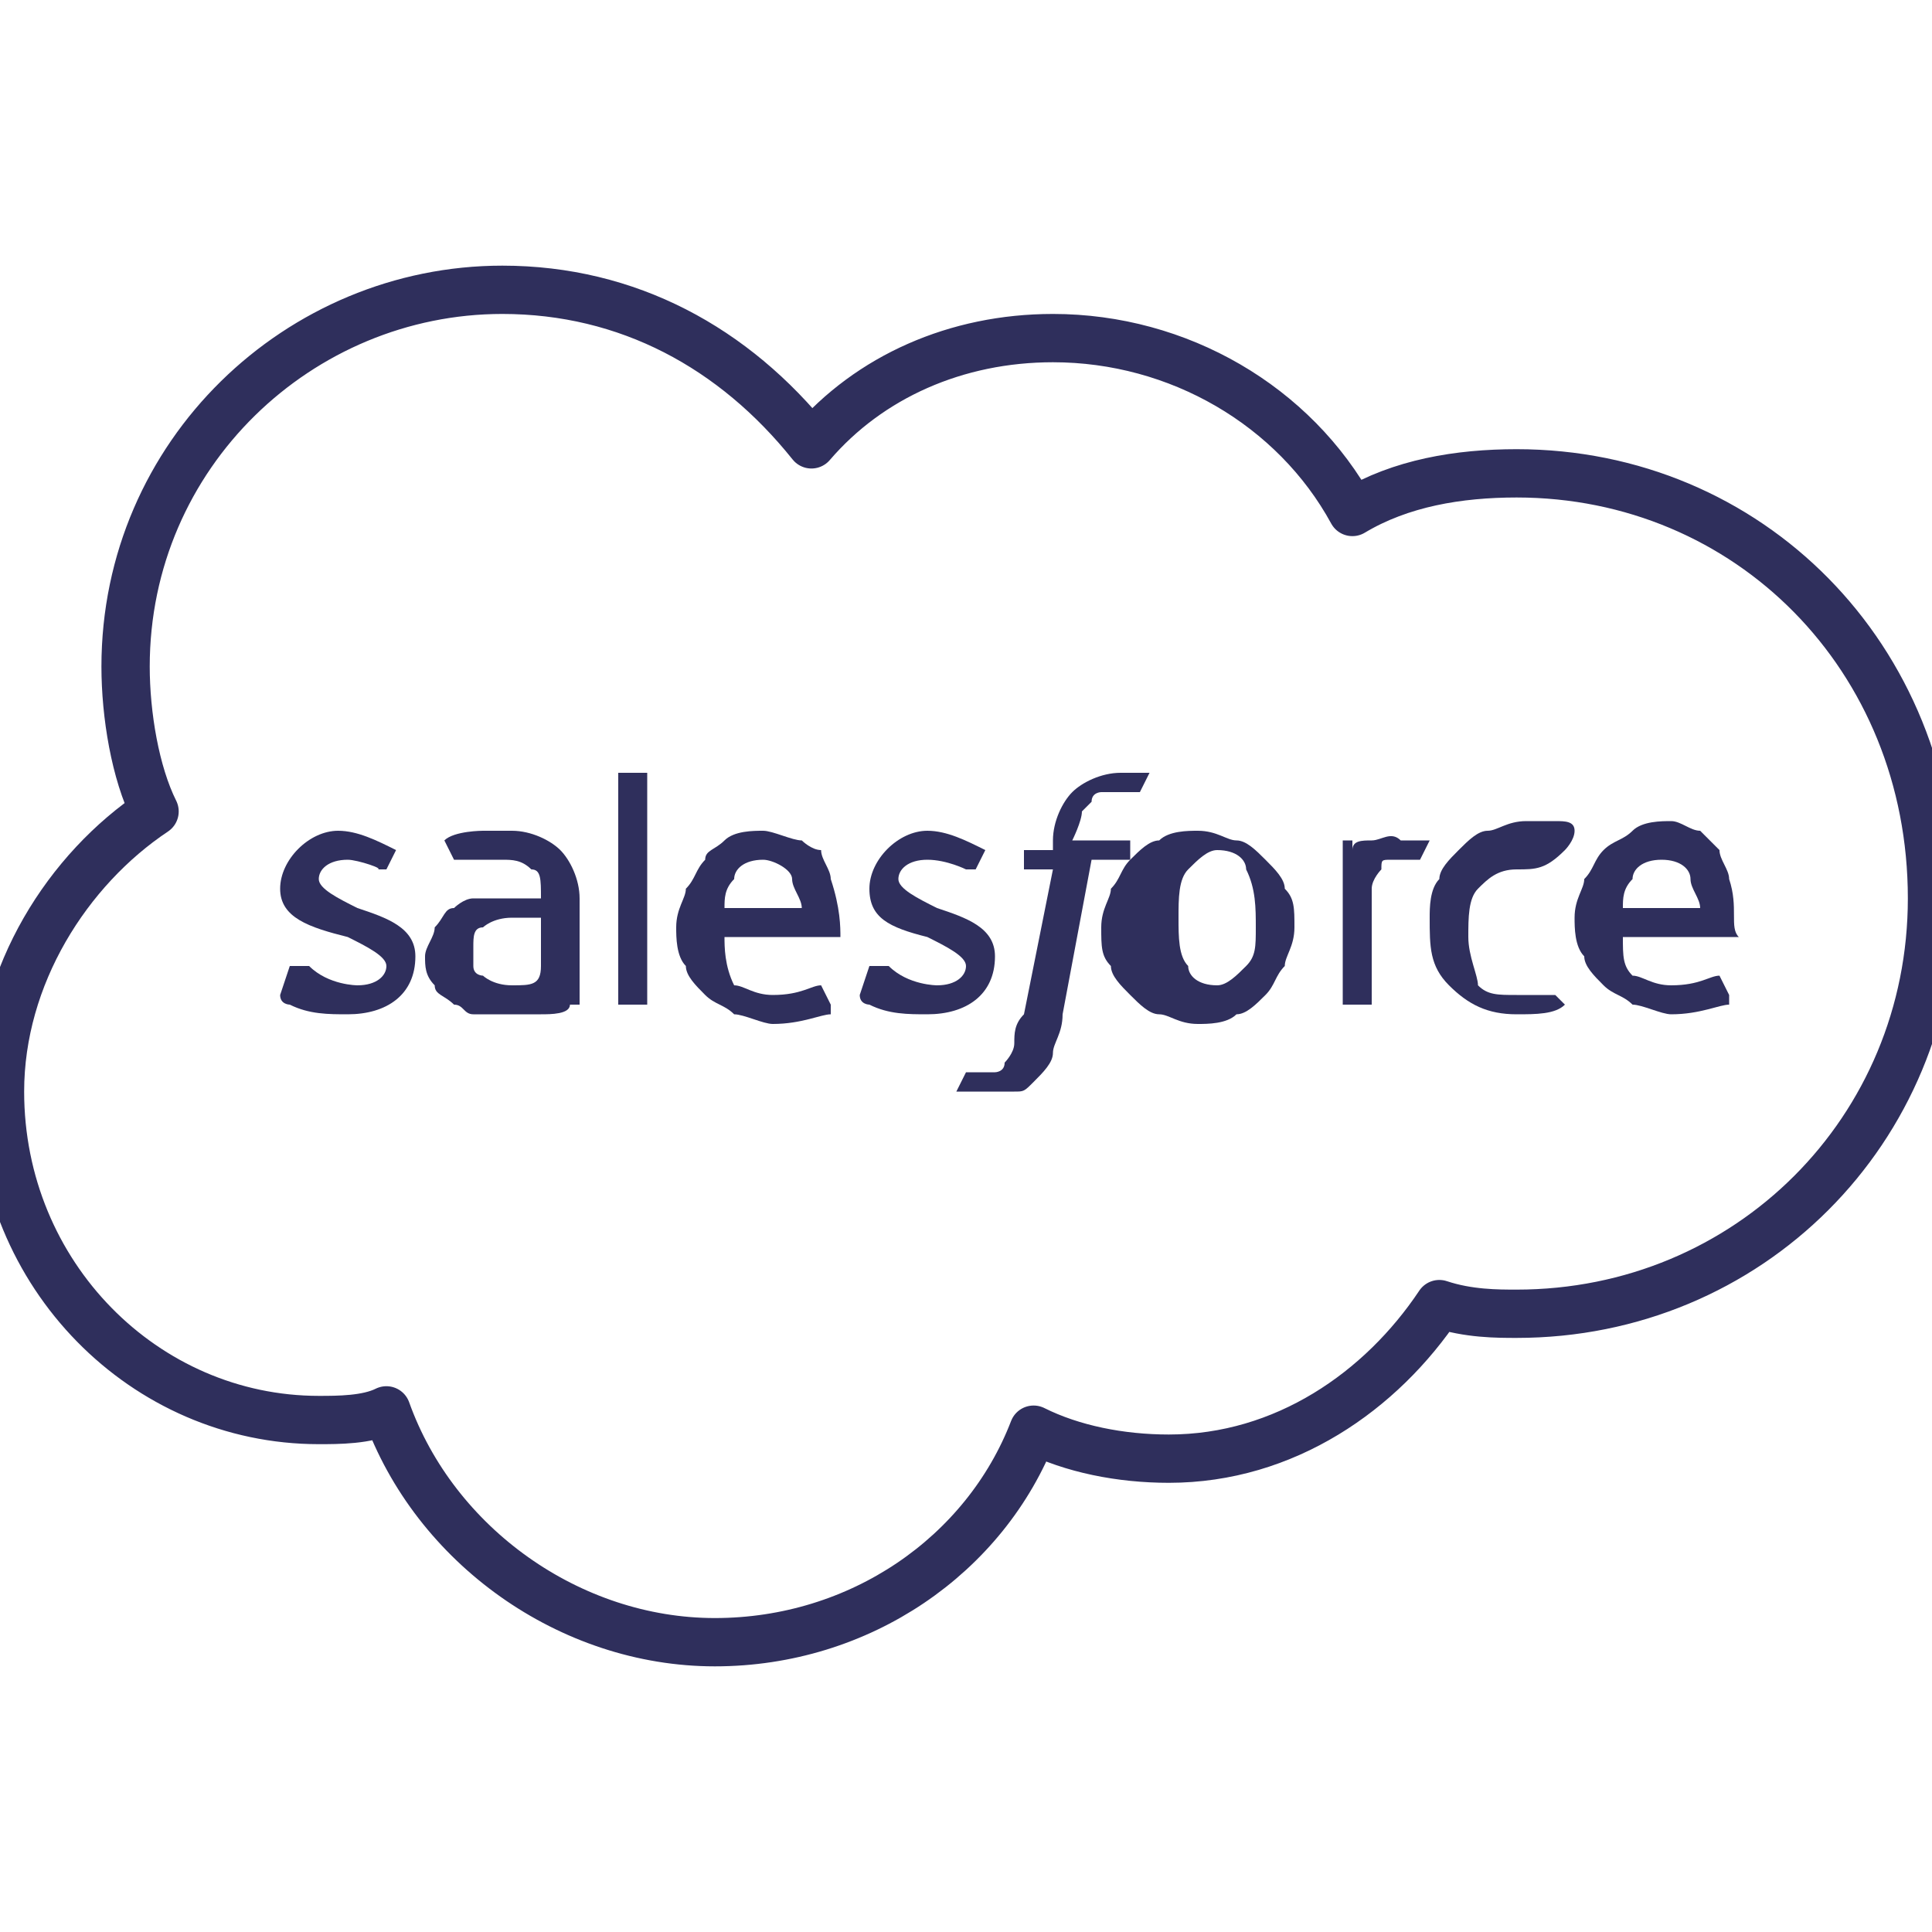 <?xml version="1.0" encoding="utf-8"?>
<!-- Generator: Adobe Illustrator 21.1.0, SVG Export Plug-In . SVG Version: 6.00 Build 0)  -->
<svg version="1.1" id="Layer_1" xmlns="http://www.w3.org/2000/svg" xmlns:xlink="http://www.w3.org/1999/xlink" x="0px" y="0px"
	 viewBox="0 0 20 20" style="enable-background:new 0 0 20 20;" xml:space="preserve">
<style type="text/css">
	.st0{fill:none;stroke:#2F2F5C;stroke-width:0.5;stroke-linecap:round;stroke-linejoin:round;stroke-miterlimit:10;}
	.st1{fill:none;}
	.st2{fill:#2F2F5C;}
	.st3{fill:none;stroke:#2F2F5C;stroke-width:0.5;stroke-miterlimit:10;}
</style>
<g>
	<path class="st0" d="M15.7,4.9c-0.6,0-1.2,0.1-1.7,0.4c-0.6-1.1-1.8-1.8-3.1-1.8c-1,0-1.9,0.4-2.5,1.1C7.6,3.6,6.5,3,5.2,3
		C3.1,3,1.3,4.7,1.3,6.9c0,0.5,0.1,1.1,0.3,1.5C0.7,9,0,10.1,0,11.3c0,1.9,1.5,3.4,3.3,3.4c0.2,0,0.5,0,0.7-0.1
		C4.5,16,5.9,17,7.4,17c1.5,0,2.8-0.9,3.3-2.2c0.4,0.2,0.9,0.3,1.4,0.3c1.2,0,2.2-0.7,2.8-1.6c0.3,0.1,0.6,0.1,0.8,0.1
		c2.4,0,4.3-1.9,4.3-4.3C20,6.8,18.1,4.9,15.7,4.9z"/>
	<path class="st2" d="M4.3,9.9c0,0.4-0.3,0.6-0.7,0.6c-0.2,0-0.4,0-0.6-0.1c0,0-0.1,0-0.1-0.1c0,0,0,0,0,0v0L3,10c0,0,0,0,0.1,0
		c0,0,0,0,0.1,0c0.2,0.2,0.5,0.2,0.5,0.2c0.2,0,0.3-0.1,0.3-0.2v0c0-0.1-0.2-0.2-0.4-0.3l0,0C3.2,9.6,2.9,9.5,2.9,9.2v0
		c0-0.3,0.3-0.6,0.6-0.6l0,0c0.2,0,0.4,0.1,0.6,0.2c0,0,0,0,0,0c0,0-0.1,0.2-0.1,0.2c0,0-0.1,0-0.1,0C4,9,3.7,8.9,3.6,8.9
		C3.4,8.9,3.3,9,3.3,9.1v0c0,0.1,0.2,0.2,0.4,0.3l0,0C4,9.5,4.3,9.6,4.3,9.9L4.3,9.9z"/>
	<path class="st2" d="M6.7,10.4C6.7,10.5,6.7,10.5,6.7,10.4l-0.3,0c0,0,0,0,0,0V8c0,0,0,0,0,0h0.3c0,0,0,0,0,0V10.4z"/>
	<path class="st2" d="M9,10.4c0,0-0.1,0-0.1-0.1c0,0,0,0,0,0v0L9,10c0,0,0,0,0.1,0c0,0,0,0,0.1,0c0.2,0.2,0.5,0.2,0.5,0.2
		c0.2,0,0.3-0.1,0.3-0.2v0c0-0.1-0.2-0.2-0.4-0.3l0,0C9.2,9.6,9,9.5,9,9.2v0c0-0.3,0.3-0.6,0.6-0.6l0,0c0.2,0,0.4,0.1,0.6,0.2
		c0,0,0,0,0,0c0,0-0.1,0.2-0.1,0.2c0,0-0.1,0-0.1,0C10,9,9.8,8.9,9.6,8.9C9.4,8.9,9.3,9,9.3,9.1v0c0,0.1,0.2,0.2,0.4,0.3l0,0
		c0.3,0.1,0.6,0.2,0.6,0.5v0c0,0.4-0.3,0.6-0.7,0.6C9.4,10.5,9.2,10.5,9,10.4z"/>
	<path class="st2" d="M11.7,8.7l0,0.2c0,0,0,0,0,0h-0.4L11,10.5c0,0.2-0.1,0.3-0.1,0.4c0,0.1-0.1,0.2-0.2,0.3
		c-0.1,0.1-0.1,0.1-0.2,0.1c-0.1,0-0.2,0-0.3,0c-0.1,0-0.1,0-0.2,0c0,0-0.1,0-0.1,0c0,0,0,0,0,0c0,0,0.1-0.2,0.1-0.2c0,0,0,0,0,0
		c0,0,0,0,0.1,0c0,0,0.1,0,0.1,0c0.1,0,0.1,0,0.1,0c0,0,0.1,0,0.1-0.1c0,0,0.1-0.1,0.1-0.2c0-0.1,0-0.2,0.1-0.3L10.9,9h-0.3
		c0,0,0,0,0,0l0-0.2c0,0,0,0,0,0h0.3l0-0.1c0-0.2,0.1-0.4,0.2-0.5c0.1-0.1,0.3-0.2,0.5-0.2c0.1,0,0.1,0,0.2,0c0,0,0.1,0,0.1,0l0,0
		c0,0,0,0,0,0l-0.1,0.2c0,0,0,0-0.1,0c0,0,0,0-0.1,0c0,0-0.1,0-0.1,0c0,0-0.1,0-0.1,0c0,0-0.1,0-0.1,0.1c0,0-0.1,0.1-0.1,0.1
		c0,0.1-0.1,0.3-0.1,0.3L11.7,8.7C11.7,8.7,11.7,8.7,11.7,8.7z"/>
	<path class="st2" d="M14.8,8.7L14.8,8.7c0,0-0.1,0.2-0.1,0.2c0,0,0,0,0,0c0,0-0.1,0-0.1,0c0,0-0.1,0-0.2,0c-0.1,0-0.1,0-0.1,0.1
		c0,0-0.1,0.1-0.1,0.2c0,0.1,0,0.2,0,0.3v0.9c0,0,0,0,0,0h-0.3c0,0,0,0,0,0V8.7c0,0,0,0,0,0H14c0,0,0,0,0,0v0.1
		c0-0.1,0.1-0.1,0.2-0.1c0.1,0,0.2-0.1,0.3,0C14.6,8.7,14.7,8.7,14.8,8.7C14.8,8.7,14.8,8.7,14.8,8.7z"/>
	<path class="st2" d="M16.2,10.4c-0.1,0.1-0.3,0.1-0.5,0.1c-0.3,0-0.5-0.1-0.7-0.3c-0.2-0.2-0.2-0.4-0.2-0.7c0-0.1,0-0.3,0.1-0.4
		c0-0.1,0.1-0.2,0.2-0.3c0.1-0.1,0.2-0.2,0.3-0.2c0.1,0,0.2-0.1,0.4-0.1c0.1,0,0.2,0,0.3,0c0.1,0,0.2,0,0.2,0.1c0,0,0,0,0,0
		c0,0.1-0.1,0.2-0.1,0.2c0,0,0,0,0,0C16,9,15.9,9,15.7,9c-0.2,0-0.3,0.1-0.4,0.2c-0.1,0.1-0.1,0.3-0.1,0.5c0,0.2,0.1,0.4,0.1,0.5
		c0.1,0.1,0.2,0.1,0.4,0.1c0.1,0,0.1,0,0.2,0c0.1,0,0.1,0,0.2,0c0,0,0,0,0,0v0L16.2,10.4C16.3,10.4,16.2,10.4,16.2,10.4z"/>
	<path class="st2" d="M17.9,9.1c0-0.1-0.1-0.2-0.1-0.3c-0.1-0.1-0.1-0.1-0.2-0.2c-0.1,0-0.2-0.1-0.3-0.1c-0.1,0-0.3,0-0.4,0.1
		c-0.1,0.1-0.2,0.1-0.3,0.2c-0.1,0.1-0.1,0.2-0.2,0.3c0,0.1-0.1,0.2-0.1,0.4c0,0.1,0,0.3,0.1,0.4c0,0.1,0.1,0.2,0.2,0.3
		c0.1,0.1,0.2,0.1,0.3,0.2c0.1,0,0.3,0.1,0.4,0.1c0.3,0,0.5-0.1,0.6-0.1c0,0,0,0,0-0.1l-0.1-0.2c0,0,0,0,0,0c-0.1,0-0.2,0.1-0.5,0.1
		c-0.2,0-0.3-0.1-0.4-0.1c-0.1-0.1-0.1-0.2-0.1-0.4l1.2,0c0,0,0,0,0,0C17.9,9.6,18,9.4,17.9,9.1z M16.8,9.4c0-0.1,0-0.2,0.1-0.3
		C16.9,9,17,8.9,17.2,8.9s0.3,0.1,0.3,0.2c0,0.1,0.1,0.2,0.1,0.3H16.8z"/>
	<path class="st2" d="M13.3,9.2c0-0.1-0.1-0.2-0.2-0.3c-0.1-0.1-0.2-0.2-0.3-0.2c-0.1,0-0.2-0.1-0.4-0.1c-0.1,0-0.3,0-0.4,0.1
		c-0.1,0-0.2,0.1-0.3,0.2c-0.1,0.1-0.1,0.2-0.2,0.3c0,0.1-0.1,0.2-0.1,0.4s0,0.3,0.1,0.4c0,0.1,0.1,0.2,0.2,0.3
		c0.1,0.1,0.2,0.2,0.3,0.2c0.1,0,0.2,0.1,0.4,0.1c0.1,0,0.3,0,0.4-0.1c0.1,0,0.2-0.1,0.3-0.2c0.1-0.1,0.1-0.2,0.2-0.3
		c0-0.1,0.1-0.2,0.1-0.4S13.4,9.3,13.3,9.2z M12.9,10c-0.1,0.1-0.2,0.2-0.3,0.2c-0.2,0-0.3-0.1-0.3-0.2c-0.1-0.1-0.1-0.3-0.1-0.5
		c0-0.2,0-0.4,0.1-0.5c0.1-0.1,0.2-0.2,0.3-0.2c0.2,0,0.3,0.1,0.3,0.2C13,9.2,13,9.4,13,9.6C13,9.8,13,9.9,12.9,10z"/>
	<path class="st2" d="M8.6,9.1c0-0.1-0.1-0.2-0.1-0.3C8.4,8.8,8.3,8.7,8.3,8.7C8.2,8.7,8,8.6,7.9,8.6c-0.1,0-0.3,0-0.4,0.1
		C7.4,8.8,7.3,8.8,7.3,8.9C7.2,9,7.2,9.1,7.1,9.2c0,0.1-0.1,0.2-0.1,0.4c0,0.1,0,0.3,0.1,0.4c0,0.1,0.1,0.2,0.2,0.3
		c0.1,0.1,0.2,0.1,0.3,0.2c0.1,0,0.3,0.1,0.4,0.1c0.3,0,0.5-0.1,0.6-0.1c0,0,0,0,0-0.1l-0.1-0.2c0,0,0,0,0,0c-0.1,0-0.2,0.1-0.5,0.1
		c-0.2,0-0.3-0.1-0.4-0.1C7.5,10,7.5,9.8,7.5,9.7l1.2,0c0,0,0,0,0,0C8.7,9.6,8.7,9.4,8.6,9.1z M7.5,9.4c0-0.1,0-0.2,0.1-0.3
		C7.6,9,7.7,8.9,7.9,8.9C8,8.9,8.2,9,8.2,9.1c0,0.1,0.1,0.2,0.1,0.3H7.5z"/>
	<path class="st2" d="M6,9.3c0-0.2-0.1-0.4-0.2-0.5C5.7,8.7,5.5,8.6,5.3,8.6c-0.1,0-0.2,0-0.3,0c0,0-0.3,0-0.4,0.1c0,0,0,0,0,0
		l0.1,0.2c0,0,0,0,0,0s0,0,0,0C5,8.9,5.2,8.9,5.2,8.9c0.1,0,0.2,0,0.3,0.1c0.1,0,0.1,0.1,0.1,0.3v0c-0.1,0-0.2,0-0.2,0
		c0,0-0.1,0-0.2,0c-0.1,0-0.2,0-0.3,0c-0.1,0-0.2,0.1-0.2,0.1c-0.1,0-0.1,0.1-0.2,0.2c0,0.1-0.1,0.2-0.1,0.3c0,0.1,0,0.2,0.1,0.3
		c0,0.1,0.1,0.1,0.2,0.2c0.1,0,0.1,0.1,0.2,0.1c0.1,0,0.2,0,0.3,0c0.1,0,0.2,0,0.4,0c0.1,0,0.3,0,0.3-0.1c0,0,0.1,0,0.1,0
		c0,0,0,0,0,0L6,9.3z M5.3,10.2c-0.2,0-0.3-0.1-0.3-0.1c0,0-0.1,0-0.1-0.1c0,0,0-0.1,0-0.2c0-0.1,0-0.2,0.1-0.2c0,0,0.1-0.1,0.3-0.1
		c0.2,0,0.3,0,0.3,0v0.5h0C5.6,10.2,5.5,10.2,5.3,10.2z"/>
</g>
</svg>
